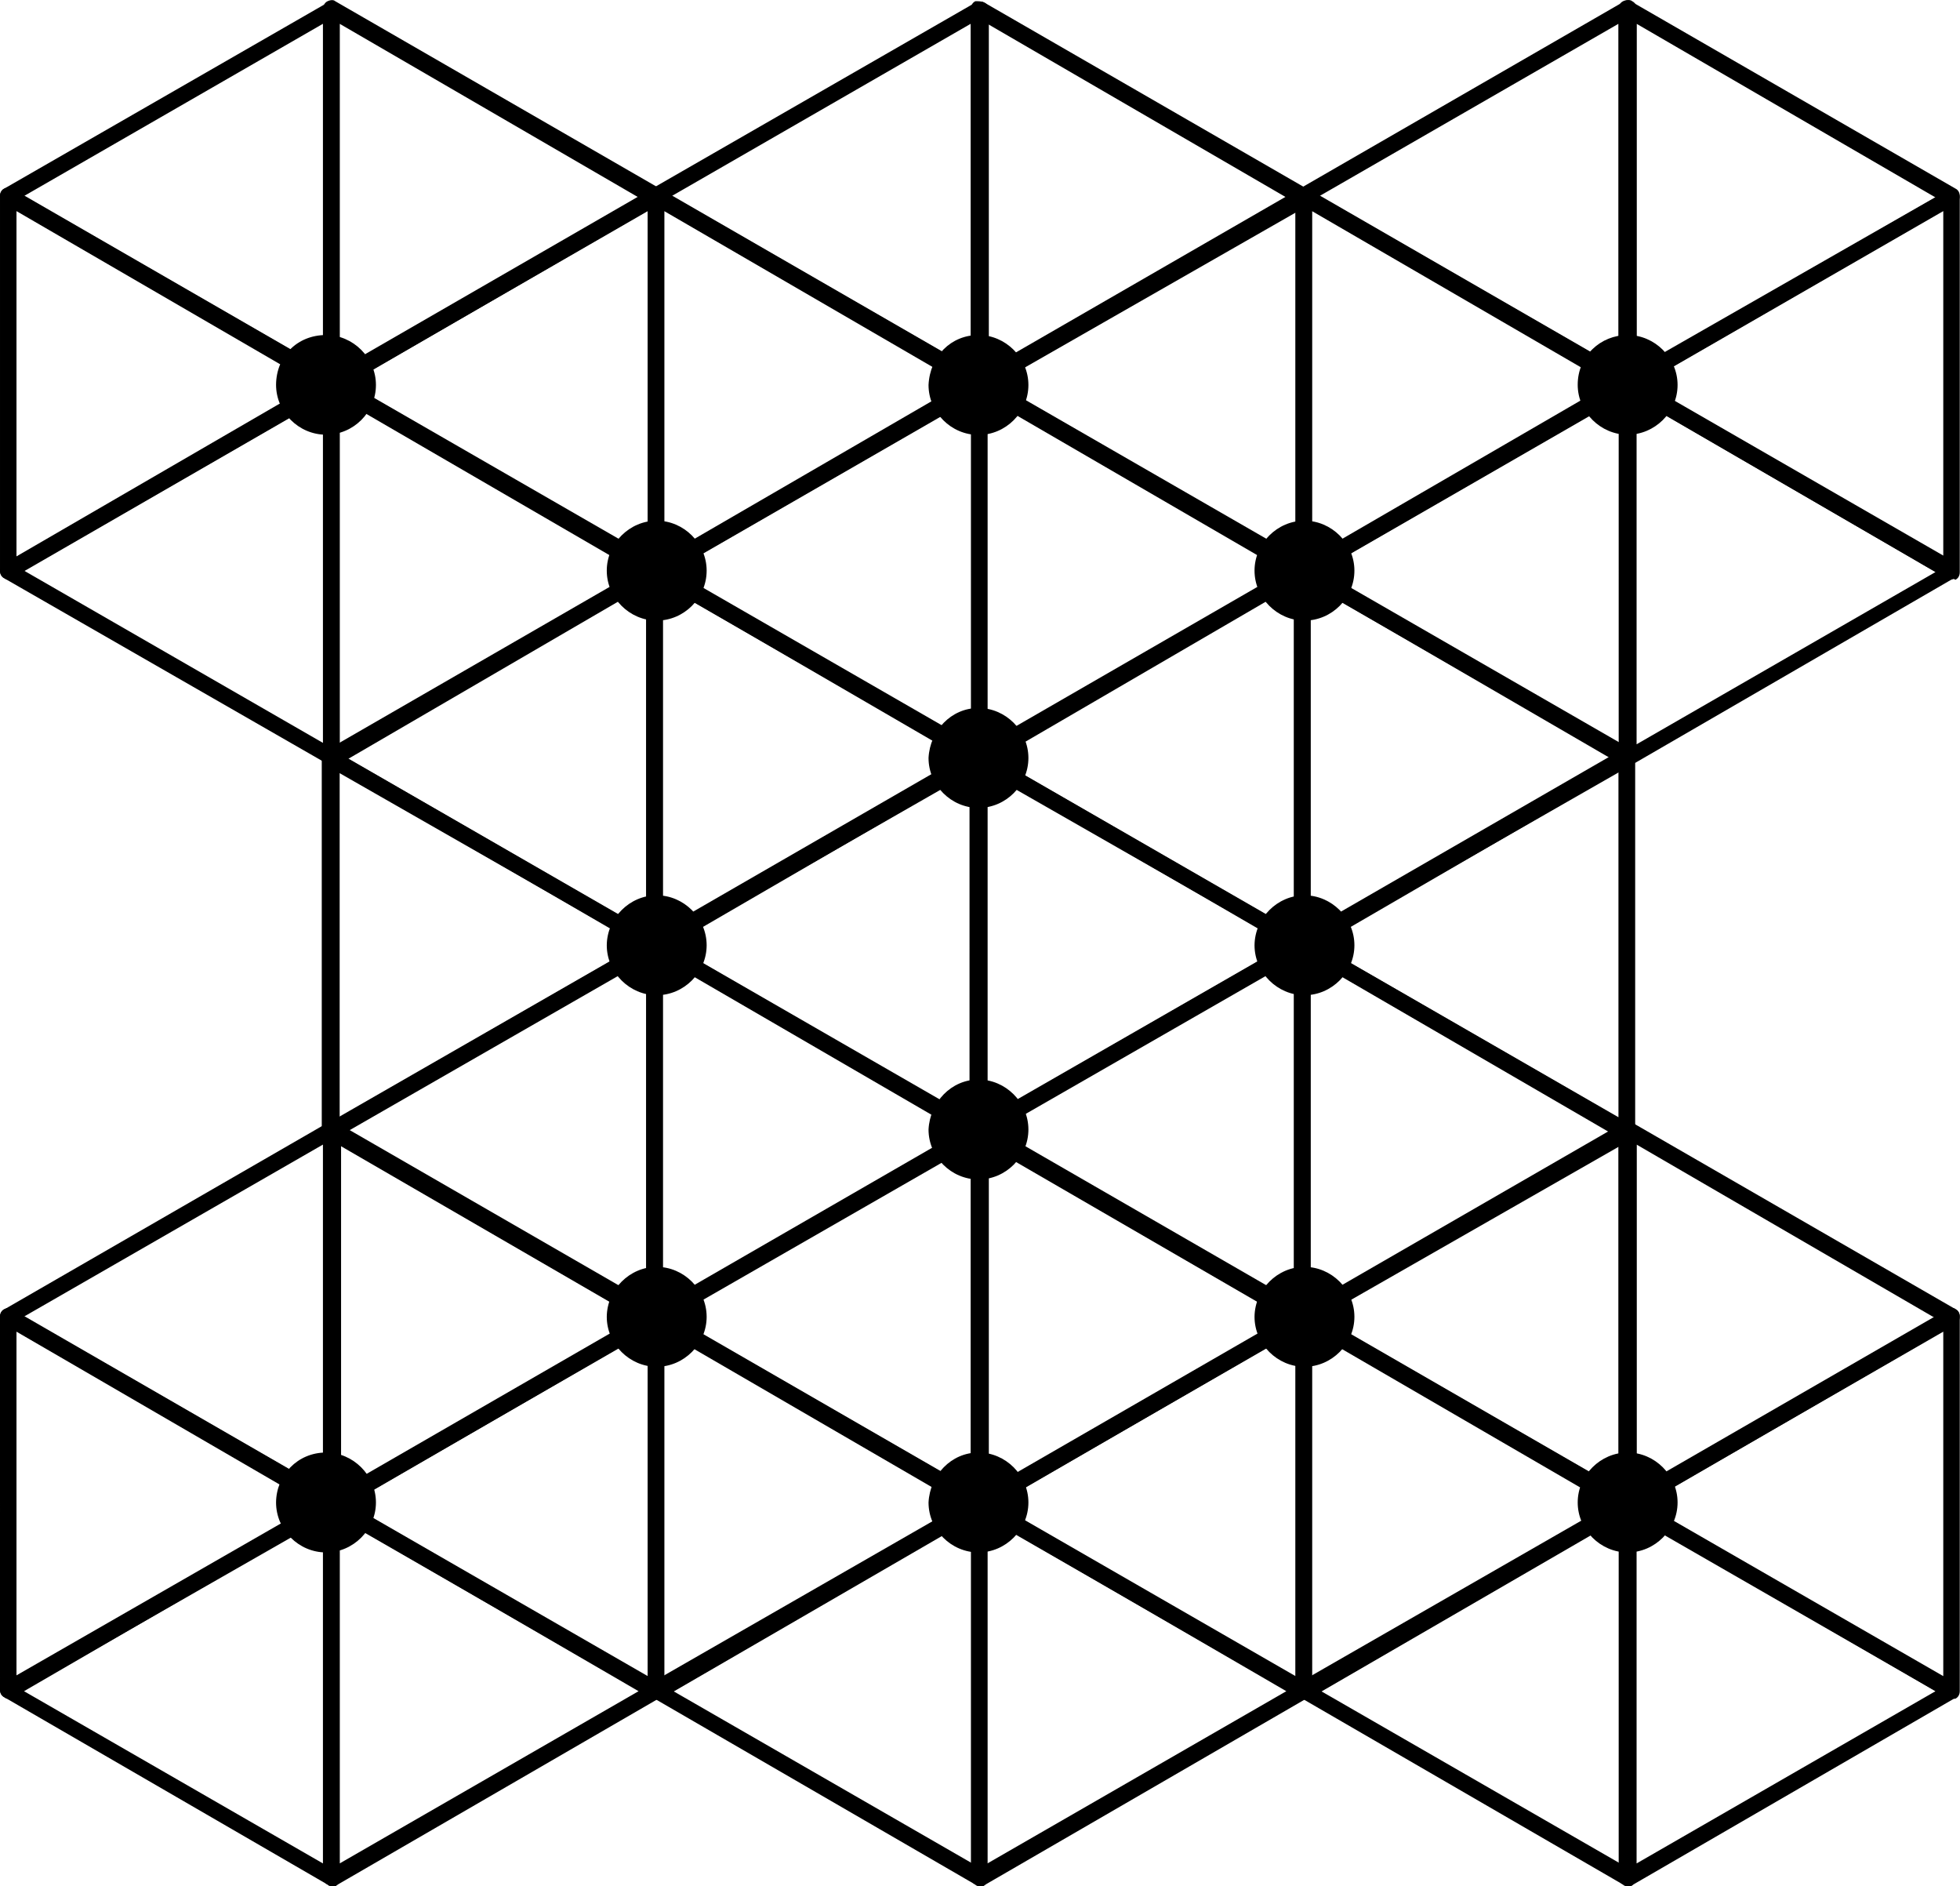 <?xml version="1.0" encoding="utf-8"?>
<!-- Generator: Adobe Illustrator 18.1.1, SVG Export Plug-In . SVG Version: 6.00 Build 0)  -->
<svg version="1.1" id="Layer_1" xmlns="http://www.w3.org/2000/svg" xmlns:xlink="http://www.w3.org/1999/xlink" x="0px" y="0px"
	 viewBox="224 -0.5 832.1 800.5" enable-background="new 224 -0.5 832.1 800.5" xml:space="preserve">
<path d="M234.2,82.7l126.9,73.1V9.6L234.2,82.7z M365,166c-0.6,0-1.3,0-1.9-0.6L225.9,85.9c-1.3-0.6-1.9-1.9-1.9-3.2
	c0-1.3,0.6-2.6,1.9-3.2L363.1,0.6c1.3-0.6,2.6-0.6,3.2,0c1.3,0.6,1.9,1.9,1.9,3.2v159c0,1.3-0.6,2.6-1.9,3.2
	C366.3,166,365.6,166,365,166"/>
<path d="M368.2,9.6v146.8l126.9-73.1L368.2,9.6z M365,166c-0.6,0-1.3,0-1.9-0.6c-1.3-0.6-1.9-1.9-1.9-3.2V3.2c0-1.3,0.6-2.6,1.9-3.2
	s2.6-0.6,3.2,0l137.8,79.5c1.3,0.6,1.9,1.9,1.9,3.2s-0.6,2.6-1.9,3.2l-137.2,79.5C366.3,166,365.6,166,365,166"/>
<path d="M231,89.1v146.8l126.9-73.1L231,89.1z M227.8,245.5c-0.6,0-1.3,0-1.9-0.6l0,0c-1.3-0.6-1.9-1.9-1.9-3.2v-159
	c0-1.3,0.6-2.6,1.9-3.2c1.3-0.6,2.6-0.6,3.2,0L366.9,159c1.3,0.6,1.9,1.9,1.9,3.2c0,1.3-0.6,2.6-1.9,3.2l-137.8,79.5
	C228.5,244.9,228.5,245.5,227.8,245.5"/>
<path d="M372.1,162.2L499,235.3V89.1L372.1,162.2z M502.2,245.5c-0.6,0-1.3,0-1.9-0.6l-137.2-79.5c-1.3-0.6-1.9-1.9-1.9-3.2
	c0-1.3,0.6-2.6,1.9-3.2l137.8-79.5c1.3-0.6,2.6-0.6,3.2,0c1.3,0.6,1.9,1.9,1.9,3.2v159c0,1.3-0.6,2.6-1.9,3.2
	C503.5,244.9,502.8,245.5,502.2,245.5"/>
<path d="M368.2,168.6v146.8l126.9-73.1L368.2,168.6z M365,324.4c-0.6,0-1.3,0-1.9-0.6c-1.3-0.6-1.9-1.9-1.9-3.2V162.2
	c0-1.3,0.6-2.6,1.9-3.2c1.3-0.6,2.6-0.6,3.2,0l137.2,79.5c1.3,0.6,1.9,1.9,1.9,3.2s-0.6,2.6-1.9,3.2l-136.5,79.5
	C366.3,324.4,365.6,324.4,365,324.4"/>
<path d="M234.2,241.7l126.9,73.1V168.6L234.2,241.7z M365,324.4c-0.6,0-1.3,0-1.9-0.6l-137.2-78.8c-1.3-0.6-1.9-1.9-1.9-3.2
	s0.6-2.6,1.9-3.2L363.1,159c1.3-0.6,2.6-0.6,3.2,0c1.3,0.6,1.9,1.9,1.9,3.2v159c0,1.3-0.6,2.6-1.9,3.2
	C366.3,324.4,365.6,324.4,365,324.4"/>
<path d="M509.2,82.7l126.9,73.1V9.6L509.2,82.7z M640,166c-0.6,0-1.3,0-1.9-0.6L500.9,85.9c-1.3-0.6-1.9-1.9-1.9-3.2
	s0.6-2.6,1.9-3.2L638.1,0.6c1.3-0.6,2.6-0.6,3.8,0c1.3,0.6,1.9,1.9,1.9,3.2v159c0,1.3-0.6,2.6-1.9,3.2C641.3,166,640.6,166,640,166"
	/>
<path d="M643.2,9.6v146.8l126.9-73.1L643.2,9.6z M640,166c-0.6,0-1.3,0-1.9-0.6c-1.3-0.6-1.9-1.9-1.9-3.2V3.2c0-1.3,0.6-2.6,1.9-3.2
	c1.3,0,2.6,0,3.8,0.6l137.8,79.5c1.3,0.6,1.9,1.9,1.9,3.2c0,1.3-0.6,2.6-1.9,3.2l-137.8,78.8C641.3,166,640.6,166,640,166"/>
<path d="M506,89.1v146.8l126.9-73.1L506,89.1z M502.8,245.5c-0.6,0-1.3,0-1.9-0.6l0,0c-1.3-0.6-1.9-1.9-1.9-3.2v-159
	c0-1.3,0.6-2.6,1.9-3.2c1.3-0.6,2.6-0.6,3.2,0L641.9,159c1.3,0.6,1.9,1.9,1.9,3.2c0,1.3-0.6,2.6-1.9,3.2l-137.8,79.5
	C503.5,244.9,503.5,245.5,502.8,245.5"/>
<path d="M647.1,162.2L774,235.3V89.1L647.1,162.2z M777.2,245.5c-0.6,0-1.3,0-1.9-0.6l-137.2-79.5c-1.3-0.6-1.9-1.9-1.9-3.2
	c0-1.3,0.6-2.6,1.9-3.2l137.8-79.5c1.3-0.6,2.6-0.6,3.2,0c1.3,0.6,1.9,1.9,1.9,3.2v159c0,1.3-0.6,2.6-1.9,3.2
	C778.5,244.9,777.8,245.5,777.2,245.5"/>
<path d="M643.2,168.6v146.8l126.9-73.1L643.2,168.6z M640,324.4c-0.6,0-1.3,0-1.9-0.6c-1.3-0.6-1.9-1.9-1.9-3.2V162.2
	c0-1.3,0.6-2.6,1.9-3.2c1.3-0.6,2.6-0.6,3.2,0l137.2,79.5c1.3,0.6,1.9,1.9,1.9,3.2s-0.6,2.6-1.9,3.2l-136.5,79.5
	C641.3,324.4,640.6,324.4,640,324.4"/>
<path d="M509.9,241.7l126.9,73.1V168.6L509.9,241.7z M640,324.4c-0.6,0-1.3,0-1.9-0.6l-137.2-78.8c-1.3-0.6-1.9-1.9-1.9-3.2
	s0.6-2.6,1.9-3.2L638.1,159c1.3-0.6,2.6-0.6,3.2,0c1.3,0.6,1.9,1.9,1.9,3.2v159c0,1.3-0.6,2.6-1.9,3.2
	C641.3,324.4,640.6,324.4,640,324.4"/>
<path d="M371.4,321.2l126.9,73.1V247.4L371.4,321.2z M502.2,403.8c-0.6,0-1.3,0-1.9-0.6l-137.8-78.8c-1.3-0.6-1.9-1.9-1.9-3.2
	c0-1.3,0.6-2.6,1.9-3.2l137.8-79.5c1.3-0.6,2.6-0.6,3.2,0c1.3,0.6,1.9,1.9,1.9,3.2v159c0,1.3-0.6,2.6-1.9,3.2
	C503.5,403.8,502.8,403.8,502.2,403.8"/>
<path d="M505.4,247.4v146.8l126.9-73.1L505.4,247.4z M502.2,403.8c-0.6,0-1.3,0-1.9-0.6c-1.3-0.6-1.9-1.9-1.9-3.2V241.7
	c0-1.3,0.6-2.6,1.9-3.2c1.3-0.6,2.6-0.6,3.2,0l137.8,79.5c1.3,0.6,1.9,1.9,1.9,3.2c0,1.3-0.6,2.6-1.9,3.2l-137.8,78.8
	C503.5,403.8,502.8,403.8,502.2,403.8"/>
<path d="M368.2,326.9v146.8l126.9-73.1L368.2,326.9z M364.4,483.3c-0.6,0-1.3,0-1.9-0.6l0,0c-1.3-0.6-1.9-1.9-1.9-3.2V321.2
	c0-1.3,0.6-2.6,1.9-3.2s2.6-0.6,3.2,0l137.8,79.5c1.3,0.6,1.9,1.9,1.9,3.2s-0.6,2.6-1.9,3.2l-137.2,78.8
	C365.6,483.3,365,483.3,364.4,483.3"/>
<path d="M509.2,400.6l126.9,73.1V326.9L509.2,400.6z M639.4,483.3c-0.6,0-1.3,0-1.9-0.6l-137.2-79.5c-1.3-0.6-1.9-1.9-1.9-3.2
	c0-1.3,0.6-2.6,1.9-3.2l137.8-79.5c1.3-0.6,2.6-0.6,3.2,0c0.6,0.6,1.9,1.9,1.9,3.2v159c0,1.3-0.6,2.6-1.9,3.2
	C640.6,483.3,640,483.3,639.4,483.3"/>
<path d="M505.4,406.4v146.8l126.9-73.1L505.4,406.4z M502.2,562.8c-0.6,0-1.3,0-1.9-0.6c-1.3-0.6-1.9-1.9-1.9-3.2V400.6
	c0-1.3,0.6-2.6,1.9-3.2c1.3-0.6,2.6-0.6,3.2,0l137.2,79.5c1.3,0.6,1.9,1.9,1.9,3.2c0,1.3-0.6,2.6-1.9,3.2l-137.2,78.8
	C503.5,562.8,502.8,562.8,502.2,562.8"/>
<path d="M371.4,479.5l126.9,73.1V406.4L371.4,479.5z M502.2,562.8c-0.6,0-1.3,0-1.9-0.6l-137.2-79.5c-1.3-0.6-1.9-1.9-1.9-3.2
	c0-1.3,0.6-2.6,1.9-3.2l137.2-78.8c1.3-0.6,2.6-0.6,3.2,0c1.3,0.6,1.9,1.9,1.9,3.2v159c0,1.3-0.6,2.6-1.9,3.2
	C503.5,562.8,502.8,562.8,502.2,562.8"/>
<path d="M646.4,321.2l126.9,73.1V247.4L646.4,321.2z M777.2,403.8c-0.6,0-1.3,0-1.9-0.6l-137.8-78.8c-1.3-0.6-1.9-1.9-1.9-3.2
	c0-1.3,0.6-2.6,1.9-3.2l137.8-79.5c1.3-0.6,2.6-0.6,3.2,0c1.3,0.6,1.9,1.9,1.9,3.2v159c0,1.3-0.6,2.6-1.9,3.2
	C778.5,403.8,777.8,403.8,777.2,403.8"/>
<path d="M780.4,247.4v146.8l126.9-73.1L780.4,247.4z M777.2,403.8c-0.6,0-1.3,0-1.9-0.6c-1.3-0.6-1.9-1.9-1.9-3.2V241.7
	c0-1.3,0.6-2.6,1.9-3.2c1.3-0.6,2.6-0.6,3.2,0l137.8,79.5c1.3,0.6,1.9,1.9,1.9,3.2c0,1.3-0.6,2.6-1.9,3.2l-137.8,78.8
	C778.5,403.8,777.8,403.8,777.2,403.8"/>
<path d="M643.2,326.9v146.8l126.9-73.1L643.2,326.9z M639.4,483.3c-0.6,0-1.3,0-1.9-0.6l0,0c-1.3-0.6-1.9-1.9-1.9-3.2V321.2
	c0-1.3,0.6-2.6,1.9-3.2c1.3-0.6,2.6-0.6,3.2,0l137.8,79.5c1.3,0.6,1.9,1.9,1.9,3.2s-0.6,2.6-1.9,3.2l-137.2,78.8
	C640.6,483.3,640,483.3,639.4,483.3"/>
<path d="M784.2,400.6l126.9,73.1V326.9L784.2,400.6z M914.4,483.3c-0.6,0-1.3,0-1.9-0.6l-137.2-79.5c-1.3-0.6-1.9-1.9-1.9-3.2
	c0-1.3,0.6-2.6,1.9-3.2l137.8-79.5c1.3-0.6,2.6-0.6,3.2,0c1.3,0.6,1.9,1.9,1.9,3.2v159c0,1.3-0.6,2.6-1.9,3.2
	C915.6,483.3,915,483.3,914.4,483.3"/>
<path d="M780.4,406.4v146.8l126.9-73.1L780.4,406.4z M777.2,562.8c-0.6,0-1.3,0-1.9-0.6c-1.3-0.6-1.9-1.9-1.9-3.2V400.6
	c0-1.3,0.6-2.6,1.9-3.2c1.3-0.6,2.6-0.6,3.2,0l137.8,79.5c1.3,0.6,1.9,1.9,1.9,3.2c0,1.3-0.6,2.6-1.9,3.2l-137.8,78.8
	C778.5,562.8,777.8,562.8,777.2,562.8"/>
<path d="M646.4,479.5l126.9,73.1V406.4L646.4,479.5z M777.2,562.8c-0.6,0-1.3,0-1.9-0.6l-137.2-79.5c-1.3-0.6-1.9-1.9-1.9-3.2
	c0-1.3,0.6-2.6,1.9-3.2l137.2-78.8c1.3-0.6,2.6-0.6,3.2,0c1.3,0.6,1.9,1.9,1.9,3.2v159c0,1.3-0.6,2.6-1.9,3.2
	C778.5,562.8,777.8,562.8,777.2,562.8"/>
<path d="M784.2,82.7l126.9,73.1V9.6L784.2,82.7z M915,166c-0.6,0-1.3,0-1.9-0.6L775.9,85.9c-1.3-0.6-1.9-1.9-1.9-3.2
	s0.6-2.6,1.9-3.2L913.7,0c1.3-0.6,2.6-0.6,3.2,0c1.3,0.6,1.9,1.9,1.9,3.2v159c0,1.3-0.6,2.6-1.9,3.2C916.3,166,915.6,166,915,166"/>
<path d="M918.8,9.6v146.8l126.9-73.1L918.8,9.6z M915,166c-0.6,0-1.3,0-1.9-0.6c-1.3-0.6-1.9-1.9-1.9-3.2V3.2c0-1.3,0.6-2.6,1.9-3.2
	s2.6-0.6,3.2,0l137.8,79.5c1.3,0.6,1.9,1.9,1.9,3.2s-0.6,2.6-1.9,3.2l-137.8,79.5C916.3,166,915.6,166,915,166"/>
<path d="M781,89.1v146.8l126.9-73.1L781,89.1z M777.8,245.5c-0.6,0-1.3,0-1.9-0.6l0,0c-1.3-0.6-1.9-1.9-1.9-3.2v-159
	c0-1.3,0.6-2.6,1.9-3.2s2.6-0.6,3.2,0L916.9,159c1.3,0.6,1.9,1.9,1.9,3.2c0,1.3-0.6,2.6-1.9,3.2l-137.8,79.5
	C779.1,244.9,778.5,245.5,777.8,245.5"/>
<path d="M922.1,162.2l126.9,73.1V89.1L922.1,162.2z M1052.2,245.5c-0.6,0-1.3,0-1.9-0.6l-137.2-79.5c-1.3-0.6-1.9-1.9-1.9-3.2
	s0.6-2.6,1.9-3.2l137.8-78.8c1.3-0.6,2.6-0.6,3.2,0c1.3,0.6,1.9,1.9,1.9,3.2v159c0,1.3-0.6,2.6-1.9,3.2
	C1053.5,244.9,1052.8,245.5,1052.2,245.5"/>
<path d="M918.8,168.6v146.8l126.9-73.1L918.8,168.6z M915,324.4c-0.6,0-1.3,0-1.9-0.6c-1.3-0.6-1.9-1.9-1.9-3.2V162.2
	c0-1.3,0.6-2.6,1.9-3.2c1.3-0.6,2.6-0.6,3.2,0l137.2,79.5c1.3,0.6,1.9,1.9,1.9,3.2s-0.6,2.6-1.9,3.2l-137.2,79.5
	C916.3,324.4,915.6,324.4,915,324.4"/>
<path d="M784.9,241.7l126.9,73.1V168.6L784.9,241.7z M915,324.4c-0.6,0-1.3,0-1.9-0.6l-137.2-78.8c-1.3-0.6-1.9-1.9-1.9-3.2
	s0.6-2.6,1.9-3.2L913.1,159c1.3-0.6,2.6-0.6,3.2,0c1.3,0.6,1.9,1.9,1.9,3.2v159c0,1.3-0.6,2.6-1.9,3.2
	C916.3,324.4,915.6,324.4,915,324.4"/>
<path d="M234.2,558.3l126.9,73.1V485.3L234.2,558.3z M365,641c-0.6,0-1.3,0-1.9-0.6l-137.2-78.8c-1.3-0.6-1.9-1.9-1.9-3.2
	c0-1.3,0.6-2.6,1.9-3.2l137.8-79.5c1.3-0.6,2.6-0.6,3.2,0c1.3,0.6,1.9,1.9,1.9,3.2v159c0,1.3-0.6,2.6-1.9,3.2
	C366.3,641,365.6,641,365,641"/>
<path d="M368.2,485.3v146.8L495.1,559L368.2,485.3z M365,641c-0.6,0-1.3,0-1.9-0.6c-1.3-0.6-1.9-1.9-1.9-3.2V478.8
	c0-1.3,0.6-2.6,1.9-3.2c1.3-0.6,2.6-0.6,3.2,0l137.8,79.5c1.3,0.6,1.9,1.9,1.9,3.2s-0.6,2.6-1.9,3.2L366.9,641
	C366.3,641,365.6,641,365,641"/>
<path d="M231,564.7v146.8l126.9-73.1L231,564.7z M227.8,720.5c-0.6,0-1.3,0-1.9-0.6l0,0c-1.3-0.6-1.9-1.9-1.9-3.2V558.3
	c0-1.3,0.6-2.6,1.9-3.2c1.3-0.6,2.6-0.6,3.2,0l137.8,79.5c1.3,0.6,1.9,1.9,1.9,3.2s-0.6,2.6-1.9,3.2l-137.8,78.8
	C228.5,720.5,228.5,720.5,227.8,720.5"/>
<path d="M372.1,637.8L499,710.9V564.7L372.1,637.8z M502.2,720.5c-0.6,0-1.3,0-1.9-0.6L363.1,641c-1.3-0.6-1.9-1.9-1.9-3.2
	s0.6-2.6,1.9-3.2l137.8-79.5c1.3-0.6,2.6-0.6,3.2,0c1.3,0.6,1.9,1.9,1.9,3.2v159c0,1.3-0.6,2.6-1.9,3.2
	C503.5,720.5,502.8,720.5,502.2,720.5"/>
<path d="M368.2,643.6v146.8l126.9-73.1L368.2,643.6z M365,800c-0.6,0-1.3,0-1.9-0.6c-1.3-0.6-1.9-1.9-1.9-3.2V637.8
	c0-1.3,0.6-2.6,1.9-3.2c1.3-0.6,2.6-0.6,3.2,0l137.2,79.5c1.3,0.6,1.9,1.9,1.9,3.2c0,1.3-0.6,2.6-1.9,3.2L366.3,800
	C366.3,800,365.6,800,365,800"/>
<path d="M234.2,717.3l126.9,73.1V643.6L234.2,717.3z M365,800c-0.6,0-1.3,0-1.9-0.6l-137.2-79.5c-1.3-0.6-1.9-1.9-1.9-3.2
	s0.6-2.6,1.9-3.2l137.2-78.8c1.3-0.6,2.6-0.6,3.2,0c1.3,0.6,1.9,1.9,1.9,3.2v159c0,1.3-0.6,2.6-1.9,3.2C366.3,800,365.6,800,365,800
	"/>
<path d="M509.2,558.3l126.9,73.1V485.3L509.2,558.3z M640,641c-0.6,0-1.3,0-1.9-0.6l-137.2-78.8c-1.3-0.6-1.9-1.9-1.9-3.2
	s0.6-2.6,1.9-3.2l137.8-79.5c1.3-0.6,2.6-0.6,3.2,0c1.3,0.6,1.9,1.9,1.9,3.2v159c0,1.3-0.6,2.6-1.9,3.2C641.3,641,640.6,641,640,641
	"/>
<path d="M643.2,485.3v146.8L770.1,559L643.2,485.3z M640,641c-0.6,0-1.3,0-1.9-0.6c-1.3-0.6-1.9-1.9-1.9-3.2V478.8
	c0-1.3,0.6-2.6,1.9-3.2c1.3-0.6,2.6-0.6,3.2,0l137.8,79.5c1.3,0.6,1.9,1.9,1.9,3.2s-0.6,2.6-1.9,3.2L641.9,641
	C641.3,641,640.6,641,640,641"/>
<path d="M506,564.7v146.8l126.9-73.1L506,564.7z M502.8,720.5c-0.6,0-1.3,0-1.9-0.6l0,0c-1.3-0.6-1.9-1.9-1.9-3.2V558.3
	c0-1.3,0.6-2.6,1.9-3.2c1.3-0.6,2.6-0.6,3.2,0l137.8,79.5c1.3,0.6,1.9,1.9,1.9,3.2s-0.6,2.6-1.9,3.2l-137.2,79.5
	C503.5,720.5,503.5,720.5,502.8,720.5"/>
<path d="M647.1,637.8L774,710.9V564.7L647.1,637.8z M777.2,720.5c-0.6,0-1.3,0-1.9-0.6L638.1,641c-1.3-0.6-1.9-1.9-1.9-3.2
	s0.6-2.6,1.9-3.2l137.8-79.5c1.3-0.6,2.6-0.6,3.2,0c1.3,0.6,1.9,1.9,1.9,3.2v159c0,1.3-0.6,2.6-1.9,3.2
	C778.5,720.5,777.8,720.5,777.2,720.5"/>
<path d="M643.2,643.6v146.8l126.9-73.1L643.2,643.6z M640,800c-0.6,0-1.3,0-1.9-0.6c-1.3-0.6-1.9-1.9-1.9-3.2V637.8
	c0-1.3,0.6-2.6,1.9-3.2c1.3-0.6,2.6-0.6,3.2,0l137.2,79.5c1.3,0.6,1.9,1.9,1.9,3.2c0,1.3-0.6,2.6-1.9,3.2L641.3,800
	C641.3,800,640.6,800,640,800"/>
<path d="M509.9,717.3l126.9,73.1V643.6L509.9,717.3z M640,800c-0.6,0-1.3,0-1.9-0.6l-137.2-79.5c-1.3-0.6-1.9-1.9-1.9-3.2
	s0.6-2.6,1.9-3.2l137.2-78.8c1.3-0.6,2.6-0.6,3.2,0c1.3,0.6,1.9,1.9,1.9,3.2v159c0,1.3-0.6,2.6-1.9,3.2C641.3,800,640.6,800,640,800
	"/>
<path d="M784.2,558.3l126.9,73.1V485.3L784.2,558.3z M915,641c-0.6,0-1.3,0-1.9-0.6l-137.2-78.8c-1.3-0.6-1.9-1.9-1.9-3.2
	s0.6-2.6,1.9-3.2l137.8-79.5c1.3-0.6,2.6-0.6,3.2,0c1.3,0.6,1.9,1.9,1.9,3.2v159c0,1.3-0.6,2.6-1.9,3.2C916.3,641,915.6,641,915,641
	"/>
<path d="M918.8,485.3v146.8l126.9-73.1L918.8,485.3z M915,641c-0.6,0-1.3,0-1.9-0.6c-1.3-0.6-1.9-1.9-1.9-3.2V478.8
	c0-1.3,0.6-2.6,1.9-3.2c1.3-0.6,2.6-0.6,3.2,0l137.8,79.5c1.3,0.6,1.9,1.9,1.9,3.2s-0.6,2.6-1.9,3.2L916.9,641
	C916.3,641,915.6,641,915,641"/>
<path d="M781,564.7v146.8l126.9-73.1L781,564.7z M777.8,720.5c-0.6,0-1.3,0-1.9-0.6l0,0c-1.3-0.6-1.9-1.9-1.9-3.2V558.3
	c0-1.3,0.6-2.6,1.9-3.2c1.3-0.6,2.6-0.6,3.2,0l137.8,79.5c1.3,0.6,1.9,1.9,1.9,3.2s-0.6,2.6-1.9,3.2l-137.2,79.5
	C779.1,720.5,778.5,720.5,777.8,720.5"/>
<path d="M922.1,637.8l126.9,73.1V564.7L922.1,637.8z M1052.2,720.5c-0.6,0-1.3,0-1.9-0.6L913.1,641c-1.3-0.6-1.9-1.9-1.9-3.2
	s0.6-2.6,1.9-3.2l137.8-79.5c1.3-0.6,2.6-0.6,3.2,0c1.3,0.6,1.9,1.9,1.9,3.2v159c0,1.3-0.6,2.6-1.9,3.2
	C1053.5,720.5,1052.8,720.5,1052.2,720.5"/>
<path d="M918.8,643.6v146.8l126.9-73.1L918.8,643.6z M915,800c-0.6,0-1.3,0-1.9-0.6c-1.3-0.6-1.9-1.9-1.9-3.2V637.8
	c0-1.3,0.6-2.6,1.9-3.2c1.3-0.6,2.6-0.6,3.2,0l137.2,79.5c1.3,0.6,1.9,1.9,1.9,3.2c0,1.3-0.6,2.6-1.9,3.2L916.3,800
	C916.3,800,915.6,800,915,800"/>
<path d="M784.9,717.3l126.9,73.1V643.6L784.9,717.3z M915,800c-0.6,0-1.3,0-1.9-0.6l-137.2-79.5c-1.3-0.6-1.9-1.9-1.9-3.2
	s0.6-2.6,1.9-3.2l137.2-78.8c1.3-0.6,2.6-0.6,3.2,0c1.3,0.6,1.9,1.9,1.9,3.2v159c0,1.3-0.6,2.6-1.9,3.2C916.3,800,915.6,800,915,800
	"/>
<path d="M639.4,300c11.5,0,21.2,9.6,21.2,21.2s-9.6,21.2-21.2,21.2s-21.2-9.6-21.2-21.2C618.8,309.6,627.8,300,639.4,300"/>
<path d="M639.4,141.7c11.5,0,21.2,9.6,21.2,21.2s-9.6,21.2-21.2,21.2s-21.2-9.6-21.2-21.2C618.8,150.6,627.8,141.7,639.4,141.7"/>
<path d="M639.4,457.7c11.5,0,21.2,9.6,21.2,21.2s-9.6,21.2-21.2,21.2s-21.2-9.6-21.2-21.2C618.8,467.3,627.8,457.7,639.4,457.7"/>
<path d="M639.4,616c11.5,0,21.2,9.6,21.2,21.2c0,11.5-9.6,21.2-21.2,21.2s-21.2-9.6-21.2-21.2C618.8,625.6,627.8,616,639.4,616"/>
<path d="M362.4,141.7c11.5,0,21.2,9.6,21.2,21.2S374,184,362.4,184s-21.2-9.6-21.2-21.2C341.3,150.6,350.3,141.7,362.4,141.7"/>
<path d="M362.4,616c11.5,0,21.2,9.6,21.2,21.2c0,11.5-9.6,21.2-21.2,21.2s-21.2-9.6-21.2-21.2C341.3,625.6,350.3,616,362.4,616"/>
<path d="M502.8,379.5c11.5,0,21.2,9.6,21.2,21.2c0,11.5-9.6,21.2-21.2,21.2c-11.5,0-21.2-9.6-21.2-21.2
	C481.7,389.1,491.3,379.5,502.8,379.5"/>
<path d="M777.8,379.5c11.5,0,21.2,9.6,21.2,21.2c0,11.5-9.6,21.2-21.2,21.2c-11.5,0-21.2-9.6-21.2-21.2
	C756.7,389.1,766.3,379.5,777.8,379.5"/>
<path d="M502.8,220.5c11.5,0,21.2,9.6,21.2,21.2s-9.6,21.2-21.2,21.2c-11.5,0-21.2-9.6-21.2-21.2S491.3,220.5,502.8,220.5"/>
<path d="M777.8,220.5c11.5,0,21.2,9.6,21.2,21.2s-9.6,21.2-21.2,21.2c-11.5,0-21.2-9.6-21.2-21.2S766.3,220.5,777.8,220.5"/>
<path d="M502.8,537.2c11.5,0,21.2,9.6,21.2,21.2c0,11.5-9.6,21.2-21.2,21.2c-11.5,0-21.2-9.6-21.2-21.2
	C481.7,546.8,491.3,537.2,502.8,537.2"/>
<path d="M777.8,537.2c11.5,0,21.2,9.6,21.2,21.2c0,11.5-9.6,21.2-21.2,21.2c-11.5,0-21.2-9.6-21.2-21.2
	C756.7,546.8,766.3,537.2,777.8,537.2"/>
<path d="M915,141.7c11.5,0,21.2,9.6,21.2,21.2S926.5,184,915,184c-11.5,0-21.2-9.6-21.2-21.2C893.8,150.6,903.5,141.7,915,141.7"/>
<path d="M915,616c11.5,0,21.2,9.6,21.2,21.2c0,11.5-9.6,21.2-21.2,21.2c-11.5,0-21.2-9.6-21.2-21.2C893.8,625.6,903.5,616,915,616"
	/>
</svg>
